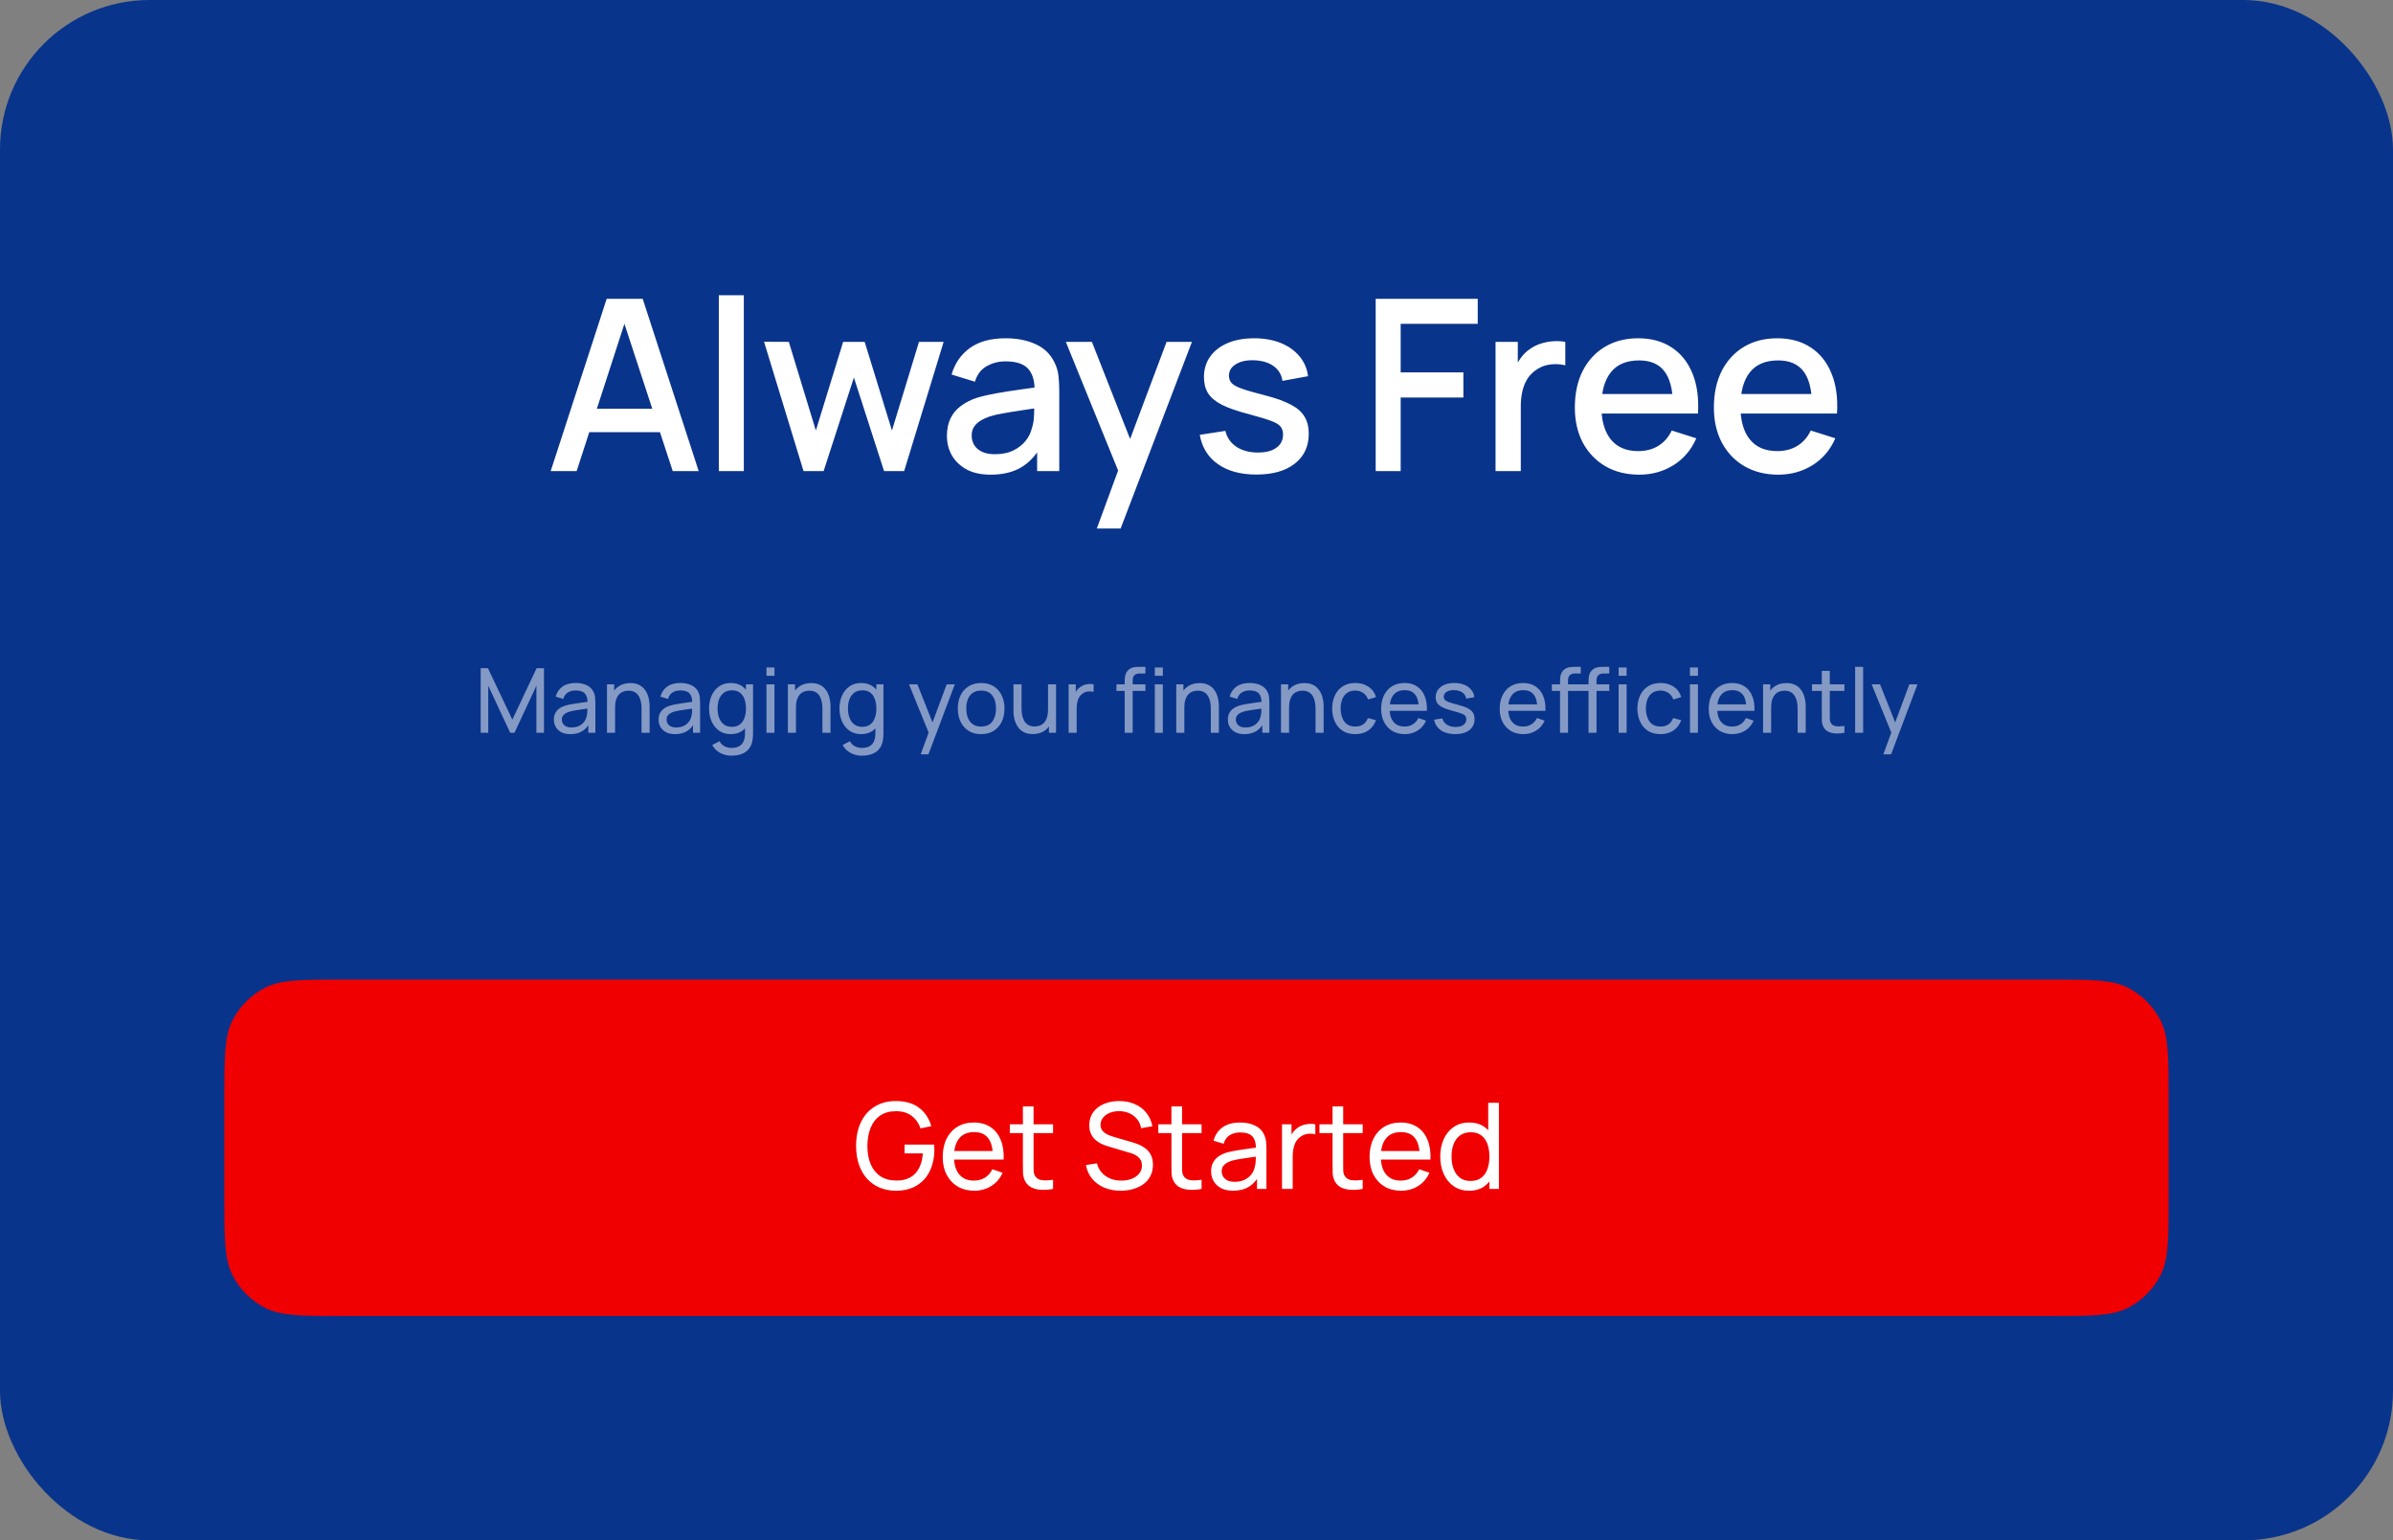 <svg width="320" height="206" viewBox="0 0 320 206" fill="none" xmlns="http://www.w3.org/2000/svg">
<rect x="0" y="0" width="320" height="206" fill="#808080" stroke="none"/>
<g clip-path="url(#clip0_0_1659)">
<rect width="320" height="206" rx="20" fill="#09348B"/>
<g clip-path="url(#clip1_0_1659)">
<path fill-rule="evenodd" clip-rule="evenodd" d="M30 147C30 141.399 30 138.599 31.09 136.46C32.049 134.578 33.578 133.049 35.46 132.09C37.599 131 40.4 131 46 131H274C279.601 131 282.401 131 284.54 132.09C286.422 133.049 287.951 134.578 288.91 136.46C290 138.599 290 141.399 290 147V160C290 165.601 290 168.401 288.91 170.54C287.951 172.422 286.422 173.951 284.54 174.91C282.401 176 279.601 176 274 176H46C40.4 176 37.599 176 35.46 174.91C33.578 173.951 32.049 172.422 31.09 170.54C30 168.401 30 165.601 30 160V147Z" fill="#F00000"/>
<path d="M119.784 159.24C118.995 159.24 118.275 159.101 117.624 158.824C116.973 158.547 116.413 158.149 115.944 157.632C115.475 157.109 115.112 156.48 114.856 155.744C114.605 155.003 114.48 154.168 114.48 153.24C114.48 152.013 114.699 150.952 115.136 150.056C115.573 149.16 116.189 148.469 116.984 147.984C117.779 147.493 118.712 147.248 119.784 147.248C121.075 147.248 122.115 147.549 122.904 148.152C123.693 148.749 124.237 149.568 124.536 150.608L123.096 150.904C122.856 150.205 122.461 149.648 121.912 149.232C121.363 148.816 120.677 148.608 119.856 148.608C118.997 148.603 118.283 148.795 117.712 149.184C117.147 149.568 116.72 150.109 116.432 150.808C116.144 151.507 115.997 152.317 115.992 153.24C115.987 154.157 116.128 154.963 116.416 155.656C116.704 156.349 117.133 156.893 117.704 157.288C118.28 157.677 118.997 157.875 119.856 157.88C120.597 157.885 121.221 157.744 121.728 157.456C122.235 157.168 122.627 156.752 122.904 156.208C123.181 155.664 123.349 155.011 123.408 154.248H120.96V153.072H124.912C124.928 153.179 124.936 153.307 124.936 153.456C124.941 153.6 124.944 153.699 124.944 153.752C124.944 154.803 124.747 155.744 124.352 156.576C123.963 157.403 123.384 158.053 122.616 158.528C121.853 159.003 120.909 159.24 119.784 159.24ZM130.286 159.24C129.438 159.24 128.697 159.053 128.062 158.68C127.433 158.301 126.942 157.776 126.59 157.104C126.238 156.427 126.062 155.637 126.062 154.736C126.062 153.792 126.235 152.976 126.582 152.288C126.929 151.595 127.411 151.061 128.03 150.688C128.654 150.309 129.385 150.12 130.222 150.12C131.091 150.12 131.83 150.32 132.438 150.72C133.051 151.12 133.51 151.691 133.814 152.432C134.123 153.173 134.257 154.056 134.214 155.08H132.774V154.568C132.758 153.507 132.542 152.715 132.126 152.192C131.71 151.664 131.091 151.4 130.27 151.4C129.39 151.4 128.721 151.683 128.262 152.248C127.803 152.813 127.574 153.624 127.574 154.68C127.574 155.699 127.803 156.488 128.262 157.048C128.721 157.608 129.374 157.888 130.222 157.888C130.793 157.888 131.289 157.757 131.71 157.496C132.131 157.235 132.462 156.859 132.702 156.368L134.07 156.84C133.734 157.603 133.227 158.195 132.55 158.616C131.878 159.032 131.123 159.24 130.286 159.24ZM127.094 155.08V153.936H133.478V155.08H127.094ZM140.819 159C140.307 159.101 139.8 159.141 139.299 159.12C138.803 159.104 138.36 159.005 137.971 158.824C137.582 158.637 137.286 158.349 137.083 157.96C136.912 157.619 136.819 157.275 136.803 156.928C136.792 156.576 136.787 156.179 136.787 155.736V147.96H138.211V155.672C138.211 156.024 138.214 156.325 138.219 156.576C138.23 156.827 138.286 157.043 138.387 157.224C138.579 157.565 138.883 157.765 139.299 157.824C139.72 157.883 140.227 157.867 140.819 157.776V159ZM135.035 151.536V150.36H140.819V151.536H135.035ZM149.864 159.24C149.048 159.24 148.312 159.101 147.656 158.824C147.006 158.547 146.467 158.152 146.04 157.64C145.619 157.123 145.344 156.512 145.216 155.808L146.688 155.576C146.875 156.301 147.262 156.869 147.848 157.28C148.44 157.685 149.136 157.888 149.936 157.888C150.454 157.888 150.92 157.808 151.336 157.648C151.758 157.483 152.091 157.248 152.336 156.944C152.582 156.64 152.704 156.28 152.704 155.864C152.704 155.608 152.659 155.389 152.568 155.208C152.483 155.021 152.363 154.864 152.208 154.736C152.059 154.603 151.888 154.491 151.696 154.4C151.504 154.309 151.304 154.235 151.096 154.176L148.16 153.304C147.84 153.208 147.531 153.088 147.232 152.944C146.934 152.795 146.667 152.611 146.432 152.392C146.198 152.168 146.011 151.901 145.872 151.592C145.734 151.277 145.664 150.907 145.664 150.48C145.664 149.797 145.84 149.216 146.192 148.736C146.55 148.251 147.032 147.88 147.64 147.624C148.248 147.368 148.934 147.243 149.696 147.248C150.47 147.253 151.16 147.392 151.768 147.664C152.382 147.931 152.888 148.315 153.288 148.816C153.694 149.317 153.966 149.917 154.104 150.616L152.592 150.88C152.512 150.411 152.334 150.008 152.056 149.672C151.784 149.331 151.443 149.069 151.032 148.888C150.622 148.701 150.171 148.605 149.68 148.6C149.211 148.595 148.787 148.669 148.408 148.824C148.03 148.979 147.728 149.195 147.504 149.472C147.28 149.744 147.168 150.059 147.168 150.416C147.168 150.768 147.27 151.053 147.472 151.272C147.675 151.485 147.923 151.656 148.216 151.784C148.515 151.907 148.806 152.008 149.088 152.088L151.28 152.72C151.531 152.789 151.819 152.885 152.144 153.008C152.475 153.131 152.795 153.304 153.104 153.528C153.414 153.747 153.67 154.04 153.872 154.408C154.075 154.771 154.176 155.229 154.176 155.784C154.176 156.339 154.064 156.832 153.84 157.264C153.622 157.696 153.315 158.059 152.92 158.352C152.526 158.64 152.067 158.859 151.544 159.008C151.022 159.163 150.462 159.24 149.864 159.24ZM160.678 159C160.166 159.101 159.66 159.141 159.158 159.12C158.662 159.104 158.22 159.005 157.83 158.824C157.441 158.637 157.145 158.349 156.942 157.96C156.772 157.619 156.678 157.275 156.662 156.928C156.652 156.576 156.646 156.179 156.646 155.736V147.96H158.07V155.672C158.07 156.024 158.073 156.325 158.078 156.576C158.089 156.827 158.145 157.043 158.246 157.224C158.438 157.565 158.742 157.765 159.158 157.824C159.58 157.883 160.086 157.867 160.678 157.776V159ZM154.894 151.536V150.36H160.678V151.536H154.894ZM164.889 159.24C164.243 159.24 163.702 159.123 163.265 158.888C162.833 158.648 162.505 158.333 162.281 157.944C162.062 157.555 161.953 157.128 161.953 156.664C161.953 156.211 162.038 155.819 162.209 155.488C162.385 155.152 162.63 154.875 162.945 154.656C163.259 154.432 163.635 154.256 164.073 154.128C164.483 154.016 164.942 153.92 165.449 153.84C165.961 153.755 166.478 153.677 167.001 153.608C167.523 153.539 168.011 153.472 168.465 153.408L167.953 153.704C167.969 152.936 167.814 152.368 167.489 152C167.169 151.632 166.614 151.448 165.825 151.448C165.302 151.448 164.843 151.568 164.449 151.808C164.059 152.043 163.785 152.427 163.625 152.96L162.273 152.552C162.481 151.795 162.883 151.2 163.481 150.768C164.078 150.336 164.865 150.12 165.841 150.12C166.625 150.12 167.297 150.261 167.857 150.544C168.422 150.821 168.827 151.243 169.073 151.808C169.195 152.075 169.273 152.365 169.305 152.68C169.337 152.989 169.352 153.315 169.352 153.656V159H168.089V156.928L168.385 157.12C168.059 157.819 167.603 158.347 167.017 158.704C166.435 159.061 165.726 159.24 164.889 159.24ZM165.105 158.048C165.617 158.048 166.059 157.957 166.433 157.776C166.811 157.589 167.115 157.347 167.345 157.048C167.574 156.744 167.723 156.413 167.793 156.056C167.873 155.789 167.915 155.493 167.921 155.168C167.931 154.837 167.937 154.584 167.937 154.408L168.433 154.624C167.969 154.688 167.513 154.749 167.065 154.808C166.617 154.867 166.193 154.931 165.793 155C165.393 155.064 165.033 155.141 164.713 155.232C164.478 155.307 164.257 155.403 164.049 155.52C163.846 155.637 163.681 155.789 163.553 155.976C163.43 156.157 163.368 156.384 163.368 156.656C163.368 156.891 163.427 157.115 163.545 157.328C163.667 157.541 163.854 157.715 164.105 157.848C164.361 157.981 164.694 158.048 165.105 158.048ZM171.433 159V150.36H172.705V152.448L172.497 152.176C172.598 151.909 172.729 151.664 172.889 151.44C173.054 151.216 173.238 151.032 173.441 150.888C173.665 150.707 173.918 150.568 174.201 150.472C174.483 150.376 174.771 150.32 175.065 150.304C175.358 150.283 175.633 150.301 175.889 150.36V151.696C175.59 151.616 175.262 151.595 174.905 151.632C174.547 151.669 174.217 151.8 173.913 152.024C173.635 152.221 173.419 152.461 173.265 152.744C173.115 153.027 173.011 153.333 172.953 153.664C172.894 153.989 172.865 154.323 172.865 154.664V159H171.433ZM182.225 159C181.713 159.101 181.207 159.141 180.705 159.12C180.209 159.104 179.767 159.005 179.377 158.824C178.988 158.637 178.692 158.349 178.489 157.96C178.319 157.619 178.225 157.275 178.209 156.928C178.199 156.576 178.193 156.179 178.193 155.736V147.96H179.617V155.672C179.617 156.024 179.62 156.325 179.625 156.576C179.636 156.827 179.692 157.043 179.793 157.224C179.985 157.565 180.289 157.765 180.705 157.824C181.127 157.883 181.633 157.867 182.225 157.776V159ZM176.441 151.536V150.36H182.225V151.536H176.441ZM187.364 159.24C186.516 159.24 185.775 159.053 185.14 158.68C184.511 158.301 184.02 157.776 183.668 157.104C183.316 156.427 183.14 155.637 183.14 154.736C183.14 153.792 183.313 152.976 183.66 152.288C184.007 151.595 184.489 151.061 185.108 150.688C185.732 150.309 186.463 150.12 187.3 150.12C188.169 150.12 188.908 150.32 189.516 150.72C190.129 151.12 190.588 151.691 190.892 152.432C191.201 153.173 191.335 154.056 191.292 155.08H189.852V154.568C189.836 153.507 189.62 152.715 189.204 152.192C188.788 151.664 188.169 151.4 187.348 151.4C186.468 151.4 185.799 151.683 185.34 152.248C184.881 152.813 184.652 153.624 184.652 154.68C184.652 155.699 184.881 156.488 185.34 157.048C185.799 157.608 186.452 157.888 187.3 157.888C187.871 157.888 188.367 157.757 188.788 157.496C189.209 157.235 189.54 156.859 189.78 156.368L191.148 156.84C190.812 157.603 190.305 158.195 189.628 158.616C188.956 159.032 188.201 159.24 187.364 159.24ZM184.172 155.08V153.936H190.556V155.08H184.172ZM196.465 159.24C195.66 159.24 194.969 159.04 194.393 158.64C193.817 158.235 193.372 157.688 193.057 157C192.748 156.312 192.593 155.536 192.593 154.672C192.593 153.808 192.748 153.032 193.057 152.344C193.372 151.656 193.817 151.115 194.393 150.72C194.969 150.32 195.657 150.12 196.457 150.12C197.273 150.12 197.958 150.317 198.513 150.712C199.068 151.107 199.486 151.648 199.769 152.336C200.057 153.024 200.201 153.803 200.201 154.672C200.201 155.531 200.057 156.307 199.769 157C199.486 157.688 199.068 158.235 198.513 158.64C197.958 159.04 197.276 159.24 196.465 159.24ZM196.641 157.936C197.222 157.936 197.7 157.797 198.073 157.52C198.446 157.237 198.721 156.851 198.897 156.36C199.078 155.864 199.169 155.301 199.169 154.672C199.169 154.032 199.078 153.469 198.897 152.984C198.721 152.493 198.449 152.112 198.081 151.84C197.713 151.563 197.246 151.424 196.681 151.424C196.094 151.424 195.609 151.568 195.225 151.856C194.846 152.144 194.564 152.533 194.377 153.024C194.196 153.515 194.105 154.064 194.105 154.672C194.105 155.285 194.198 155.84 194.385 156.336C194.572 156.827 194.852 157.216 195.225 157.504C195.604 157.792 196.076 157.936 196.641 157.936ZM199.169 159V152.64H199.009V147.48H200.441V159H199.169Z" fill="white"/>
</g>
<path d="M73.64 63L81.128 39.96H85.944L93.432 63H89.96L83.064 41.976H83.928L77.112 63H73.64ZM77.528 57.8V54.664H89.56V57.8H77.528ZM96.123 63V39.48H99.466V63H96.123ZM107.451 63L102.171 45.704L105.483 45.72L109.099 57.576L112.747 45.72H115.627L119.275 57.576L122.891 45.72H126.187L120.907 63H118.219L114.187 50.488L110.139 63H107.451ZM132.464 63.48C131.184 63.48 130.112 63.245 129.248 62.776C128.384 62.296 127.728 61.667 127.28 60.888C126.842 60.099 126.624 59.235 126.624 58.296C126.624 57.421 126.778 56.653 127.088 55.992C127.397 55.331 127.856 54.771 128.464 54.312C129.072 53.843 129.818 53.464 130.704 53.176C131.472 52.952 132.341 52.755 133.312 52.584C134.282 52.413 135.301 52.253 136.368 52.104C137.445 51.955 138.512 51.805 139.568 51.656L138.352 52.328C138.373 50.973 138.085 49.971 137.488 49.32C136.901 48.659 135.888 48.328 134.448 48.328C133.541 48.328 132.709 48.541 131.952 48.968C131.194 49.384 130.666 50.077 130.368 51.048L127.248 50.088C127.674 48.605 128.485 47.427 129.68 46.552C130.885 45.677 132.485 45.24 134.48 45.24C136.026 45.24 137.37 45.507 138.512 46.04C139.664 46.563 140.506 47.395 141.04 48.536C141.317 49.101 141.488 49.699 141.552 50.328C141.616 50.957 141.648 51.635 141.648 52.36V63H138.688V59.048L139.264 59.56C138.549 60.883 137.637 61.869 136.528 62.52C135.429 63.16 134.074 63.48 132.464 63.48ZM133.056 60.744C134.005 60.744 134.821 60.579 135.504 60.248C136.186 59.907 136.736 59.475 137.152 58.952C137.568 58.429 137.84 57.885 137.968 57.32C138.149 56.808 138.25 56.232 138.272 55.592C138.304 54.952 138.32 54.44 138.32 54.056L139.408 54.456C138.352 54.616 137.392 54.76 136.528 54.888C135.664 55.016 134.88 55.144 134.176 55.272C133.482 55.389 132.864 55.533 132.32 55.704C131.861 55.864 131.45 56.056 131.088 56.28C130.736 56.504 130.453 56.776 130.24 57.096C130.037 57.416 129.936 57.805 129.936 58.264C129.936 58.712 130.048 59.128 130.272 59.512C130.496 59.885 130.837 60.184 131.296 60.408C131.754 60.632 132.341 60.744 133.056 60.744ZM146.67 70.68L150.014 61.576L150.062 64.264L142.526 45.72H146.014L151.646 60.04H150.622L155.998 45.72H159.39L149.854 70.68H146.67ZM168.004 63.464C165.903 63.464 164.191 63 162.868 62.072C161.546 61.144 160.735 59.837 160.436 58.152L163.86 57.624C164.074 58.52 164.564 59.229 165.332 59.752C166.111 60.264 167.076 60.52 168.228 60.52C169.274 60.52 170.09 60.307 170.676 59.88C171.274 59.453 171.572 58.867 171.572 58.12C171.572 57.683 171.466 57.331 171.252 57.064C171.05 56.787 170.618 56.525 169.956 56.28C169.295 56.035 168.287 55.731 166.932 55.368C165.45 54.984 164.271 54.573 163.396 54.136C162.532 53.688 161.914 53.171 161.54 52.584C161.178 51.987 160.996 51.267 160.996 50.424C160.996 49.379 161.274 48.467 161.828 47.688C162.383 46.909 163.162 46.307 164.164 45.88C165.178 45.453 166.362 45.24 167.716 45.24C169.039 45.24 170.218 45.448 171.252 45.864C172.287 46.28 173.124 46.872 173.764 47.64C174.404 48.397 174.788 49.288 174.916 50.312L171.492 50.936C171.375 50.104 170.986 49.448 170.324 48.968C169.663 48.488 168.804 48.227 167.748 48.184C166.735 48.141 165.914 48.312 165.284 48.696C164.655 49.069 164.34 49.587 164.34 50.248C164.34 50.632 164.458 50.957 164.692 51.224C164.938 51.491 165.407 51.747 166.1 51.992C166.794 52.237 167.818 52.531 169.172 52.872C170.623 53.245 171.775 53.661 172.628 54.12C173.482 54.568 174.09 55.107 174.452 55.736C174.826 56.355 175.012 57.107 175.012 57.992C175.012 59.699 174.388 61.037 173.14 62.008C171.903 62.979 170.191 63.464 168.004 63.464ZM183.959 63V39.96H197.607V43.304H187.303V49.8H195.687V53.16H187.303V63H183.959ZM199.99 63V45.72H202.966V49.912L202.55 49.368C202.763 48.813 203.041 48.307 203.382 47.848C203.723 47.379 204.118 46.995 204.566 46.696C205.003 46.376 205.489 46.131 206.022 45.96C206.566 45.779 207.121 45.672 207.686 45.64C208.251 45.597 208.795 45.624 209.318 45.72V48.856C208.753 48.707 208.123 48.664 207.43 48.728C206.747 48.792 206.118 49.011 205.542 49.384C204.998 49.736 204.566 50.163 204.246 50.664C203.937 51.165 203.713 51.725 203.574 52.344C203.435 52.952 203.366 53.597 203.366 54.28V63H199.99ZM219.217 63.48C217.499 63.48 215.99 63.107 214.689 62.36C213.398 61.603 212.39 60.552 211.664 59.208C210.95 57.853 210.593 56.285 210.593 54.504C210.593 52.616 210.945 50.979 211.649 49.592C212.363 48.205 213.355 47.133 214.625 46.376C215.894 45.619 217.371 45.24 219.057 45.24C220.817 45.24 222.315 45.651 223.553 46.472C224.79 47.283 225.713 48.44 226.321 49.944C226.939 51.448 227.185 53.235 227.057 55.304H223.713V54.088C223.691 52.083 223.307 50.6 222.561 49.64C221.825 48.68 220.699 48.2 219.185 48.2C217.51 48.2 216.251 48.728 215.409 49.784C214.566 50.84 214.145 52.365 214.145 54.36C214.145 56.259 214.566 57.731 215.409 58.776C216.251 59.811 217.467 60.328 219.057 60.328C220.102 60.328 221.003 60.093 221.761 59.624C222.529 59.144 223.126 58.461 223.553 57.576L226.833 58.616C226.161 60.163 225.142 61.363 223.777 62.216C222.411 63.059 220.891 63.48 219.217 63.48ZM213.057 55.304V52.696H225.392V55.304H213.057ZM237.81 63.48C236.093 63.48 234.584 63.107 233.282 62.36C231.992 61.603 230.984 60.552 230.258 59.208C229.544 57.853 229.186 56.285 229.186 54.504C229.186 52.616 229.538 50.979 230.242 49.592C230.957 48.205 231.949 47.133 233.218 46.376C234.488 45.619 235.965 45.24 237.65 45.24C239.41 45.24 240.909 45.651 242.146 46.472C243.384 47.283 244.306 48.44 244.914 49.944C245.533 51.448 245.778 53.235 245.65 55.304H242.306V54.088C242.285 52.083 241.901 50.6 241.154 49.64C240.418 48.68 239.293 48.2 237.778 48.2C236.104 48.2 234.845 48.728 234.002 49.784C233.16 50.84 232.738 52.365 232.738 54.36C232.738 56.259 233.16 57.731 234.002 58.776C234.845 59.811 236.061 60.328 237.65 60.328C238.696 60.328 239.597 60.093 240.354 59.624C241.122 59.144 241.72 58.461 242.146 57.576L245.426 58.616C244.754 60.163 243.736 61.363 242.37 62.216C241.005 63.059 239.485 63.48 237.81 63.48ZM231.65 55.304V52.696H243.986V55.304H231.65Z" fill="white"/>
<path opacity="0.5" d="M64.278 98V89.36H65.249L68.513 96.242L71.76 89.36H72.743V97.994H71.73V91.706L68.796 98H68.225L65.291 91.706V98H64.278ZM76.268 98.18C75.784 98.18 75.378 98.092 75.05 97.916C74.726 97.736 74.48 97.5 74.312 97.208C74.148 96.916 74.066 96.596 74.066 96.248C74.066 95.908 74.13 95.614 74.258 95.366C74.39 95.114 74.574 94.906 74.81 94.742C75.046 94.574 75.328 94.442 75.656 94.346C75.964 94.262 76.308 94.19 76.688 94.13C77.072 94.066 77.46 94.008 77.852 93.956C78.244 93.904 78.61 93.854 78.95 93.806L78.566 94.028C78.578 93.452 78.462 93.026 78.218 92.75C77.978 92.474 77.562 92.336 76.97 92.336C76.578 92.336 76.234 92.426 75.938 92.606C75.646 92.782 75.44 93.07 75.32 93.47L74.306 93.164C74.462 92.596 74.764 92.15 75.212 91.826C75.66 91.502 76.25 91.34 76.982 91.34C77.57 91.34 78.074 91.446 78.494 91.658C78.918 91.866 79.222 92.182 79.406 92.606C79.498 92.806 79.556 93.024 79.58 93.26C79.604 93.492 79.616 93.736 79.616 93.992V98H78.668V96.446L78.89 96.59C78.646 97.114 78.304 97.51 77.864 97.778C77.428 98.046 76.896 98.18 76.268 98.18ZM76.43 97.286C76.814 97.286 77.146 97.218 77.426 97.082C77.71 96.942 77.938 96.76 78.11 96.536C78.282 96.308 78.394 96.06 78.446 95.792C78.506 95.592 78.538 95.37 78.542 95.126C78.55 94.878 78.554 94.688 78.554 94.556L78.926 94.718C78.578 94.766 78.236 94.812 77.9 94.856C77.564 94.9 77.246 94.948 76.946 95C76.646 95.048 76.376 95.106 76.136 95.174C75.96 95.23 75.794 95.302 75.638 95.39C75.486 95.478 75.362 95.592 75.266 95.732C75.174 95.868 75.128 96.038 75.128 96.242C75.128 96.418 75.172 96.586 75.26 96.746C75.352 96.906 75.492 97.036 75.68 97.136C75.872 97.236 76.122 97.286 76.43 97.286ZM85.79 98V94.754C85.79 94.446 85.762 94.15 85.706 93.866C85.654 93.582 85.56 93.328 85.424 93.104C85.292 92.876 85.112 92.696 84.884 92.564C84.66 92.432 84.376 92.366 84.032 92.366C83.764 92.366 83.52 92.412 83.3 92.504C83.084 92.592 82.898 92.728 82.742 92.912C82.586 93.096 82.464 93.328 82.376 93.608C82.292 93.884 82.25 94.21 82.25 94.586L81.548 94.37C81.548 93.742 81.66 93.204 81.884 92.756C82.112 92.304 82.43 91.958 82.838 91.718C83.25 91.474 83.734 91.352 84.29 91.352C84.71 91.352 85.068 91.418 85.364 91.55C85.66 91.682 85.906 91.858 86.102 92.078C86.298 92.294 86.452 92.538 86.564 92.81C86.676 93.078 86.754 93.352 86.798 93.632C86.846 93.908 86.87 94.17 86.87 94.418V98H85.79ZM81.17 98V91.52H82.13V93.254H82.25V98H81.17ZM90.272 98.18C89.788 98.18 89.382 98.092 89.054 97.916C88.73 97.736 88.484 97.5 88.316 97.208C88.152 96.916 88.07 96.596 88.07 96.248C88.07 95.908 88.134 95.614 88.262 95.366C88.394 95.114 88.578 94.906 88.814 94.742C89.05 94.574 89.332 94.442 89.66 94.346C89.968 94.262 90.312 94.19 90.692 94.13C91.076 94.066 91.464 94.008 91.856 93.956C92.248 93.904 92.614 93.854 92.954 93.806L92.57 94.028C92.582 93.452 92.466 93.026 92.222 92.75C91.982 92.474 91.566 92.336 90.974 92.336C90.582 92.336 90.238 92.426 89.942 92.606C89.65 92.782 89.444 93.07 89.324 93.47L88.31 93.164C88.466 92.596 88.768 92.15 89.216 91.826C89.664 91.502 90.254 91.34 90.986 91.34C91.574 91.34 92.078 91.446 92.498 91.658C92.922 91.866 93.226 92.182 93.41 92.606C93.502 92.806 93.56 93.024 93.584 93.26C93.608 93.492 93.62 93.736 93.62 93.992V98H92.672V96.446L92.894 96.59C92.65 97.114 92.308 97.51 91.868 97.778C91.432 98.046 90.9 98.18 90.272 98.18ZM90.434 97.286C90.818 97.286 91.15 97.218 91.43 97.082C91.714 96.942 91.942 96.76 92.114 96.536C92.286 96.308 92.398 96.06 92.45 95.792C92.51 95.592 92.542 95.37 92.546 95.126C92.554 94.878 92.558 94.688 92.558 94.556L92.93 94.718C92.582 94.766 92.24 94.812 91.904 94.856C91.568 94.9 91.25 94.948 90.95 95C90.65 95.048 90.38 95.106 90.14 95.174C89.964 95.23 89.798 95.302 89.642 95.39C89.49 95.478 89.366 95.592 89.27 95.732C89.178 95.868 89.132 96.038 89.132 96.242C89.132 96.418 89.176 96.586 89.264 96.746C89.356 96.906 89.496 97.036 89.684 97.136C89.876 97.236 90.126 97.286 90.434 97.286ZM97.802 101.06C97.462 101.06 97.13 101.008 96.806 100.904C96.482 100.8 96.184 100.642 95.912 100.43C95.644 100.222 95.42 99.958 95.24 99.638L96.218 99.122C96.378 99.438 96.604 99.668 96.896 99.812C97.192 99.956 97.496 100.028 97.808 100.028C98.22 100.028 98.562 99.952 98.834 99.8C99.106 99.652 99.306 99.43 99.434 99.134C99.566 98.838 99.63 98.47 99.626 98.03V96.26H99.752V91.52H100.7V98.042C100.7 98.218 100.694 98.388 100.682 98.552C100.674 98.716 100.654 98.878 100.622 99.038C100.538 99.498 100.372 99.876 100.124 100.172C99.876 100.472 99.556 100.694 99.164 100.838C98.772 100.986 98.318 101.06 97.802 101.06ZM97.724 98.18C97.12 98.18 96.602 98.03 96.17 97.73C95.738 97.426 95.404 97.016 95.168 96.5C94.936 95.984 94.82 95.402 94.82 94.754C94.82 94.106 94.936 93.524 95.168 93.008C95.404 92.492 95.738 92.086 96.17 91.79C96.602 91.49 97.118 91.34 97.718 91.34C98.33 91.34 98.844 91.488 99.26 91.784C99.676 92.08 99.99 92.486 100.202 93.002C100.418 93.518 100.526 94.102 100.526 94.754C100.526 95.398 100.418 95.98 100.202 96.5C99.99 97.016 99.676 97.426 99.26 97.73C98.844 98.03 98.332 98.18 97.724 98.18ZM97.856 97.202C98.292 97.202 98.65 97.098 98.93 96.89C99.21 96.678 99.416 96.388 99.548 96.02C99.684 95.648 99.752 95.226 99.752 94.754C99.752 94.274 99.684 93.852 99.548 93.488C99.416 93.12 99.212 92.834 98.936 92.63C98.66 92.422 98.31 92.318 97.886 92.318C97.446 92.318 97.082 92.426 96.794 92.642C96.51 92.858 96.298 93.15 96.158 93.518C96.022 93.886 95.954 94.298 95.954 94.754C95.954 95.214 96.024 95.63 96.164 96.002C96.304 96.37 96.514 96.662 96.794 96.878C97.078 97.094 97.432 97.202 97.856 97.202ZM102.495 90.374V89.27H103.563V90.374H102.495ZM102.495 98V91.52H103.563V98H102.495ZM109.977 98V94.754C109.977 94.446 109.949 94.15 109.893 93.866C109.841 93.582 109.747 93.328 109.611 93.104C109.479 92.876 109.299 92.696 109.071 92.564C108.847 92.432 108.563 92.366 108.219 92.366C107.951 92.366 107.707 92.412 107.487 92.504C107.271 92.592 107.085 92.728 106.929 92.912C106.773 93.096 106.651 93.328 106.563 93.608C106.479 93.884 106.437 94.21 106.437 94.586L105.735 94.37C105.735 93.742 105.847 93.204 106.071 92.756C106.299 92.304 106.617 91.958 107.025 91.718C107.437 91.474 107.921 91.352 108.477 91.352C108.897 91.352 109.255 91.418 109.551 91.55C109.847 91.682 110.093 91.858 110.289 92.078C110.485 92.294 110.639 92.538 110.751 92.81C110.863 93.078 110.941 93.352 110.985 93.632C111.033 93.908 111.057 94.17 111.057 94.418V98H109.977ZM105.357 98V91.52H106.317V93.254H106.437V98H105.357ZM115.239 101.06C114.899 101.06 114.567 101.008 114.243 100.904C113.919 100.8 113.621 100.642 113.349 100.43C113.081 100.222 112.857 99.958 112.677 99.638L113.655 99.122C113.815 99.438 114.041 99.668 114.333 99.812C114.629 99.956 114.933 100.028 115.245 100.028C115.657 100.028 115.999 99.952 116.271 99.8C116.543 99.652 116.743 99.43 116.871 99.134C117.003 98.838 117.067 98.47 117.063 98.03V96.26H117.189V91.52H118.137V98.042C118.137 98.218 118.131 98.388 118.119 98.552C118.111 98.716 118.091 98.878 118.059 99.038C117.975 99.498 117.809 99.876 117.561 100.172C117.313 100.472 116.993 100.694 116.601 100.838C116.209 100.986 115.755 101.06 115.239 101.06ZM115.161 98.18C114.557 98.18 114.039 98.03 113.607 97.73C113.175 97.426 112.841 97.016 112.605 96.5C112.373 95.984 112.257 95.402 112.257 94.754C112.257 94.106 112.373 93.524 112.605 93.008C112.841 92.492 113.175 92.086 113.607 91.79C114.039 91.49 114.555 91.34 115.155 91.34C115.767 91.34 116.281 91.488 116.697 91.784C117.113 92.08 117.427 92.486 117.639 93.002C117.855 93.518 117.963 94.102 117.963 94.754C117.963 95.398 117.855 95.98 117.639 96.5C117.427 97.016 117.113 97.426 116.697 97.73C116.281 98.03 115.769 98.18 115.161 98.18ZM115.293 97.202C115.729 97.202 116.087 97.098 116.367 96.89C116.647 96.678 116.853 96.388 116.985 96.02C117.121 95.648 117.189 95.226 117.189 94.754C117.189 94.274 117.121 93.852 116.985 93.488C116.853 93.12 116.649 92.834 116.373 92.63C116.097 92.422 115.747 92.318 115.323 92.318C114.883 92.318 114.519 92.426 114.231 92.642C113.947 92.858 113.735 93.15 113.595 93.518C113.459 93.886 113.391 94.298 113.391 94.754C113.391 95.214 113.461 95.63 113.601 96.002C113.741 96.37 113.951 96.662 114.231 96.878C114.515 97.094 114.869 97.202 115.293 97.202ZM123.115 100.88L124.369 97.472L124.387 98.48L121.555 91.52H122.677L124.897 97.118H124.513L126.595 91.52H127.681L124.153 100.88H123.115ZM131.198 98.18C130.554 98.18 129.998 98.034 129.53 97.742C129.066 97.45 128.708 97.046 128.456 96.53C128.204 96.014 128.078 95.422 128.078 94.754C128.078 94.074 128.206 93.478 128.462 92.966C128.718 92.454 129.08 92.056 129.548 91.772C130.016 91.484 130.566 91.34 131.198 91.34C131.846 91.34 132.404 91.486 132.872 91.778C133.34 92.066 133.698 92.468 133.946 92.984C134.198 93.496 134.324 94.086 134.324 94.754C134.324 95.43 134.198 96.026 133.946 96.542C133.694 97.054 133.334 97.456 132.866 97.748C132.398 98.036 131.842 98.18 131.198 98.18ZM131.198 97.166C131.87 97.166 132.37 96.942 132.698 96.494C133.026 96.046 133.19 95.466 133.19 94.754C133.19 94.022 133.024 93.44 132.692 93.008C132.36 92.572 131.862 92.354 131.198 92.354C130.746 92.354 130.374 92.456 130.082 92.66C129.79 92.864 129.572 93.146 129.428 93.506C129.284 93.866 129.212 94.282 129.212 94.754C129.212 95.482 129.38 96.066 129.716 96.506C130.052 96.946 130.546 97.166 131.198 97.166ZM138.105 98.168C137.689 98.168 137.331 98.102 137.031 97.97C136.735 97.838 136.489 97.662 136.293 97.442C136.097 97.222 135.943 96.978 135.831 96.71C135.719 96.442 135.639 96.168 135.591 95.888C135.547 95.608 135.525 95.346 135.525 95.102V91.52H136.605V94.766C136.605 95.07 136.633 95.364 136.689 95.648C136.745 95.932 136.839 96.188 136.971 96.416C137.107 96.644 137.287 96.824 137.511 96.956C137.739 97.088 138.023 97.154 138.363 97.154C138.631 97.154 138.875 97.108 139.095 97.016C139.315 96.924 139.503 96.788 139.659 96.608C139.815 96.424 139.935 96.192 140.019 95.912C140.103 95.632 140.145 95.306 140.145 94.934L140.847 95.15C140.847 95.774 140.733 96.312 140.505 96.764C140.281 97.216 139.963 97.564 139.551 97.808C139.143 98.048 138.661 98.168 138.105 98.168ZM140.265 98V96.266H140.145V91.52H141.219V98H140.265ZM142.899 98V91.52H143.853V93.086L143.697 92.882C143.773 92.682 143.871 92.498 143.991 92.33C144.115 92.162 144.253 92.024 144.405 91.916C144.573 91.78 144.763 91.676 144.975 91.604C145.187 91.532 145.403 91.49 145.623 91.478C145.843 91.462 146.049 91.476 146.241 91.52V92.522C146.017 92.462 145.771 92.446 145.503 92.474C145.235 92.502 144.987 92.6 144.759 92.768C144.551 92.916 144.389 93.096 144.273 93.308C144.161 93.52 144.083 93.75 144.039 93.998C143.995 94.242 143.973 94.492 143.973 94.748V98H142.899ZM150.396 98V91.166C150.396 90.998 150.404 90.828 150.42 90.656C150.436 90.48 150.472 90.31 150.528 90.146C150.584 89.978 150.676 89.824 150.804 89.684C150.952 89.52 151.114 89.404 151.29 89.336C151.466 89.264 151.644 89.22 151.824 89.204C152.008 89.188 152.182 89.18 152.346 89.18H153.168V90.068H152.406C152.09 90.068 151.854 90.146 151.698 90.302C151.542 90.454 151.464 90.686 151.464 90.998V98H150.396ZM149.298 92.402V91.52H153.168V92.402H149.298ZM154.428 90.374V89.27H155.496V90.374H154.428ZM154.428 98V91.52H155.496V98H154.428ZM161.915 98V94.754C161.915 94.446 161.887 94.15 161.831 93.866C161.779 93.582 161.685 93.328 161.549 93.104C161.417 92.876 161.237 92.696 161.009 92.564C160.785 92.432 160.501 92.366 160.157 92.366C159.889 92.366 159.645 92.412 159.425 92.504C159.209 92.592 159.023 92.728 158.867 92.912C158.711 93.096 158.589 93.328 158.501 93.608C158.417 93.884 158.375 94.21 158.375 94.586L157.673 94.37C157.673 93.742 157.785 93.204 158.009 92.756C158.237 92.304 158.555 91.958 158.963 91.718C159.375 91.474 159.859 91.352 160.415 91.352C160.835 91.352 161.193 91.418 161.489 91.55C161.785 91.682 162.031 91.858 162.227 92.078C162.423 92.294 162.577 92.538 162.689 92.81C162.801 93.078 162.879 93.352 162.923 93.632C162.971 93.908 162.995 94.17 162.995 94.418V98H161.915ZM157.295 98V91.52H158.255V93.254H158.375V98H157.295ZM166.397 98.18C165.913 98.18 165.507 98.092 165.179 97.916C164.855 97.736 164.609 97.5 164.441 97.208C164.277 96.916 164.195 96.596 164.195 96.248C164.195 95.908 164.259 95.614 164.387 95.366C164.519 95.114 164.703 94.906 164.939 94.742C165.175 94.574 165.457 94.442 165.785 94.346C166.093 94.262 166.437 94.19 166.817 94.13C167.201 94.066 167.589 94.008 167.981 93.956C168.373 93.904 168.739 93.854 169.079 93.806L168.695 94.028C168.707 93.452 168.591 93.026 168.347 92.75C168.107 92.474 167.691 92.336 167.099 92.336C166.707 92.336 166.363 92.426 166.067 92.606C165.775 92.782 165.569 93.07 165.449 93.47L164.435 93.164C164.591 92.596 164.893 92.15 165.341 91.826C165.789 91.502 166.379 91.34 167.111 91.34C167.699 91.34 168.203 91.446 168.623 91.658C169.047 91.866 169.351 92.182 169.535 92.606C169.627 92.806 169.685 93.024 169.709 93.26C169.733 93.492 169.745 93.736 169.745 93.992V98H168.797V96.446L169.019 96.59C168.775 97.114 168.433 97.51 167.993 97.778C167.557 98.046 167.025 98.18 166.397 98.18ZM166.559 97.286C166.943 97.286 167.275 97.218 167.555 97.082C167.839 96.942 168.067 96.76 168.239 96.536C168.411 96.308 168.523 96.06 168.575 95.792C168.635 95.592 168.667 95.37 168.671 95.126C168.679 94.878 168.683 94.688 168.683 94.556L169.055 94.718C168.707 94.766 168.365 94.812 168.029 94.856C167.693 94.9 167.375 94.948 167.075 95C166.775 95.048 166.505 95.106 166.265 95.174C166.089 95.23 165.923 95.302 165.767 95.39C165.615 95.478 165.491 95.592 165.395 95.732C165.303 95.868 165.257 96.038 165.257 96.242C165.257 96.418 165.301 96.586 165.389 96.746C165.481 96.906 165.621 97.036 165.809 97.136C166.001 97.236 166.251 97.286 166.559 97.286ZM175.919 98V94.754C175.919 94.446 175.891 94.15 175.835 93.866C175.783 93.582 175.689 93.328 175.553 93.104C175.421 92.876 175.241 92.696 175.013 92.564C174.789 92.432 174.505 92.366 174.161 92.366C173.893 92.366 173.649 92.412 173.429 92.504C173.213 92.592 173.027 92.728 172.871 92.912C172.715 93.096 172.593 93.328 172.505 93.608C172.421 93.884 172.379 94.21 172.379 94.586L171.677 94.37C171.677 93.742 171.789 93.204 172.013 92.756C172.241 92.304 172.559 91.958 172.967 91.718C173.379 91.474 173.863 91.352 174.419 91.352C174.839 91.352 175.197 91.418 175.493 91.55C175.789 91.682 176.035 91.858 176.231 92.078C176.427 92.294 176.581 92.538 176.693 92.81C176.805 93.078 176.883 93.352 176.927 93.632C176.975 93.908 176.999 94.17 176.999 94.418V98H175.919ZM171.299 98V91.52H172.259V93.254H172.379V98H171.299ZM181.23 98.18C180.574 98.18 180.016 98.034 179.556 97.742C179.1 97.446 178.752 97.04 178.512 96.524C178.272 96.008 178.148 95.42 178.14 94.76C178.148 94.084 178.274 93.49 178.518 92.978C178.766 92.462 179.12 92.06 179.58 91.772C180.04 91.484 180.594 91.34 181.242 91.34C181.926 91.34 182.514 91.508 183.006 91.844C183.502 92.18 183.834 92.64 184.002 93.224L182.946 93.542C182.81 93.166 182.588 92.874 182.28 92.666C181.976 92.458 181.626 92.354 181.23 92.354C180.786 92.354 180.42 92.458 180.132 92.666C179.844 92.87 179.63 93.154 179.49 93.518C179.35 93.878 179.278 94.292 179.274 94.76C179.282 95.48 179.448 96.062 179.772 96.506C180.1 96.946 180.586 97.166 181.23 97.166C181.654 97.166 182.006 97.07 182.286 96.878C182.566 96.682 182.778 96.4 182.922 96.032L184.002 96.314C183.778 96.918 183.428 97.38 182.952 97.7C182.476 98.02 181.902 98.18 181.23 98.18ZM187.859 98.18C187.223 98.18 186.667 98.04 186.191 97.76C185.719 97.476 185.351 97.082 185.087 96.578C184.823 96.07 184.691 95.478 184.691 94.802C184.691 94.094 184.821 93.482 185.081 92.966C185.341 92.446 185.703 92.046 186.167 91.766C186.635 91.482 187.183 91.34 187.811 91.34C188.463 91.34 189.017 91.49 189.473 91.79C189.933 92.09 190.277 92.518 190.505 93.074C190.737 93.63 190.837 94.292 190.805 95.06H189.725V94.676C189.713 93.88 189.551 93.286 189.239 92.894C188.927 92.498 188.463 92.3 187.847 92.3C187.187 92.3 186.685 92.512 186.341 92.936C185.997 93.36 185.825 93.968 185.825 94.76C185.825 95.524 185.997 96.116 186.341 96.536C186.685 96.956 187.175 97.166 187.811 97.166C188.239 97.166 188.611 97.068 188.927 96.872C189.243 96.676 189.491 96.394 189.671 96.026L190.697 96.38C190.445 96.952 190.065 97.396 189.557 97.712C189.053 98.024 188.487 98.18 187.859 98.18ZM185.465 95.06V94.202H190.253V95.06H185.465ZM194.589 98.174C193.817 98.174 193.183 98.006 192.687 97.67C192.195 97.33 191.893 96.856 191.781 96.248L192.873 96.074C192.961 96.426 193.163 96.706 193.479 96.914C193.795 97.118 194.187 97.22 194.655 97.22C195.099 97.22 195.447 97.128 195.699 96.944C195.951 96.76 196.077 96.51 196.077 96.194C196.077 96.01 196.035 95.862 195.951 95.75C195.867 95.634 195.693 95.526 195.429 95.426C195.169 95.326 194.775 95.206 194.247 95.066C193.675 94.914 193.225 94.756 192.897 94.592C192.569 94.428 192.335 94.238 192.195 94.022C192.055 93.806 191.985 93.544 191.985 93.236C191.985 92.856 192.089 92.524 192.297 92.24C192.505 91.952 192.795 91.73 193.167 91.574C193.543 91.418 193.979 91.34 194.475 91.34C194.967 91.34 195.407 91.418 195.795 91.574C196.183 91.73 196.495 91.952 196.731 92.24C196.971 92.524 197.113 92.856 197.157 93.236L196.065 93.434C196.013 93.086 195.845 92.812 195.561 92.612C195.281 92.412 194.919 92.306 194.475 92.294C194.055 92.278 193.713 92.352 193.449 92.516C193.189 92.68 193.059 92.902 193.059 93.182C193.059 93.338 193.107 93.472 193.203 93.584C193.303 93.696 193.485 93.802 193.749 93.902C194.017 94.002 194.405 94.116 194.913 94.244C195.485 94.388 195.935 94.546 196.263 94.718C196.595 94.886 196.831 95.086 196.971 95.318C197.111 95.546 197.181 95.828 197.181 96.164C197.181 96.788 196.951 97.28 196.491 97.64C196.031 97.996 195.397 98.174 194.589 98.174ZM203.714 98.18C203.078 98.18 202.522 98.04 202.046 97.76C201.574 97.476 201.206 97.082 200.942 96.578C200.678 96.07 200.546 95.478 200.546 94.802C200.546 94.094 200.676 93.482 200.936 92.966C201.196 92.446 201.558 92.046 202.022 91.766C202.49 91.482 203.038 91.34 203.666 91.34C204.318 91.34 204.872 91.49 205.328 91.79C205.788 92.09 206.132 92.518 206.36 93.074C206.592 93.63 206.692 94.292 206.66 95.06H205.58V94.676C205.568 93.88 205.406 93.286 205.094 92.894C204.782 92.498 204.318 92.3 203.702 92.3C203.042 92.3 202.54 92.512 202.196 92.936C201.852 93.36 201.68 93.968 201.68 94.76C201.68 95.524 201.852 96.116 202.196 96.536C202.54 96.956 203.03 97.166 203.666 97.166C204.094 97.166 204.466 97.068 204.782 96.872C205.098 96.676 205.346 96.394 205.526 96.026L206.552 96.38C206.3 96.952 205.92 97.396 205.412 97.712C204.908 98.024 204.342 98.18 203.714 98.18ZM201.32 95.06V94.202H206.108V95.06H201.32ZM208.614 98V91.166C208.614 90.998 208.622 90.828 208.638 90.656C208.654 90.48 208.69 90.31 208.746 90.146C208.802 89.978 208.894 89.824 209.022 89.684C209.17 89.52 209.332 89.404 209.508 89.336C209.684 89.264 209.862 89.22 210.042 89.204C210.226 89.188 210.4 89.18 210.564 89.18H211.386V90.068H210.624C210.308 90.068 210.072 90.146 209.916 90.302C209.76 90.454 209.682 90.686 209.682 90.998V98H208.614ZM207.516 92.402V91.52H211.386V92.402H207.516ZM212.424 98V91.166C212.424 90.998 212.432 90.828 212.448 90.656C212.464 90.48 212.5 90.31 212.556 90.146C212.612 89.978 212.704 89.824 212.832 89.684C212.98 89.52 213.142 89.404 213.318 89.336C213.494 89.264 213.672 89.22 213.852 89.204C214.036 89.188 214.21 89.18 214.374 89.18H215.196V90.068H214.434C214.118 90.068 213.882 90.146 213.726 90.302C213.57 90.454 213.492 90.686 213.492 90.998V98H212.424ZM211.326 92.402V91.52H215.196V92.402H211.326ZM216.448 90.374V89.27H217.516V90.374H216.448ZM216.448 98V91.52H217.516V98H216.448ZM222.047 98.18C221.391 98.18 220.833 98.034 220.373 97.742C219.917 97.446 219.569 97.04 219.329 96.524C219.089 96.008 218.965 95.42 218.957 94.76C218.965 94.084 219.091 93.49 219.335 92.978C219.583 92.462 219.937 92.06 220.397 91.772C220.857 91.484 221.411 91.34 222.059 91.34C222.743 91.34 223.331 91.508 223.823 91.844C224.319 92.18 224.651 92.64 224.819 93.224L223.763 93.542C223.627 93.166 223.405 92.874 223.097 92.666C222.793 92.458 222.443 92.354 222.047 92.354C221.603 92.354 221.237 92.458 220.949 92.666C220.661 92.87 220.447 93.154 220.307 93.518C220.167 93.878 220.095 94.292 220.091 94.76C220.099 95.48 220.265 96.062 220.589 96.506C220.917 96.946 221.403 97.166 222.047 97.166C222.471 97.166 222.823 97.07 223.103 96.878C223.383 96.682 223.595 96.4 223.739 96.032L224.819 96.314C224.595 96.918 224.245 97.38 223.769 97.7C223.293 98.02 222.719 98.18 222.047 98.18ZM225.987 90.374V89.27H227.055V90.374H225.987ZM225.987 98V91.52H227.055V98H225.987ZM231.664 98.18C231.028 98.18 230.472 98.04 229.996 97.76C229.524 97.476 229.156 97.082 228.892 96.578C228.628 96.07 228.496 95.478 228.496 94.802C228.496 94.094 228.626 93.482 228.886 92.966C229.146 92.446 229.508 92.046 229.972 91.766C230.44 91.482 230.988 91.34 231.616 91.34C232.268 91.34 232.822 91.49 233.278 91.79C233.738 92.09 234.082 92.518 234.31 93.074C234.542 93.63 234.642 94.292 234.61 95.06H233.53V94.676C233.518 93.88 233.356 93.286 233.044 92.894C232.732 92.498 232.268 92.3 231.652 92.3C230.992 92.3 230.49 92.512 230.146 92.936C229.802 93.36 229.63 93.968 229.63 94.76C229.63 95.524 229.802 96.116 230.146 96.536C230.49 96.956 230.98 97.166 231.616 97.166C232.044 97.166 232.416 97.068 232.732 96.872C233.048 96.676 233.296 96.394 233.476 96.026L234.502 96.38C234.25 96.952 233.87 97.396 233.362 97.712C232.858 98.024 232.292 98.18 231.664 98.18ZM229.27 95.06V94.202H234.058V95.06H229.27ZM240.384 98V94.754C240.384 94.446 240.356 94.15 240.3 93.866C240.248 93.582 240.154 93.328 240.018 93.104C239.886 92.876 239.706 92.696 239.478 92.564C239.254 92.432 238.97 92.366 238.626 92.366C238.358 92.366 238.114 92.412 237.894 92.504C237.678 92.592 237.492 92.728 237.336 92.912C237.18 93.096 237.058 93.328 236.97 93.608C236.886 93.884 236.844 94.21 236.844 94.586L236.142 94.37C236.142 93.742 236.254 93.204 236.478 92.756C236.706 92.304 237.024 91.958 237.432 91.718C237.844 91.474 238.328 91.352 238.884 91.352C239.304 91.352 239.662 91.418 239.958 91.55C240.254 91.682 240.5 91.858 240.696 92.078C240.892 92.294 241.046 92.538 241.158 92.81C241.27 93.078 241.348 93.352 241.392 93.632C241.44 93.908 241.464 94.17 241.464 94.418V98H240.384ZM235.764 98V91.52H236.724V93.254H236.844V98H235.764ZM246.642 98C246.258 98.076 245.878 98.106 245.502 98.09C245.13 98.078 244.798 98.004 244.506 97.868C244.214 97.728 243.992 97.512 243.84 97.22C243.712 96.964 243.642 96.706 243.63 96.446C243.622 96.182 243.618 95.884 243.618 95.552V89.72H244.686V95.504C244.686 95.768 244.688 95.994 244.692 96.182C244.7 96.37 244.742 96.532 244.818 96.668C244.962 96.924 245.19 97.074 245.502 97.118C245.818 97.162 246.198 97.15 246.642 97.082V98ZM242.304 92.402V91.52H246.642V92.402H242.304ZM248.077 98V89.18H249.145V98H248.077ZM251.845 100.88L253.099 97.472L253.117 98.48L250.285 91.52H251.407L253.627 97.118H253.243L255.325 91.52H256.411L252.883 100.88H251.845Z" fill="white"/>
</g>
<defs>
<clipPath id="clip0_0_1659">
<rect width="320" height="206" fill="white"/>
</clipPath>
<clipPath id="clip1_0_1659">
<rect width="260" height="45" fill="white" transform="translate(30 131)"/>
</clipPath>
</defs>
</svg>
